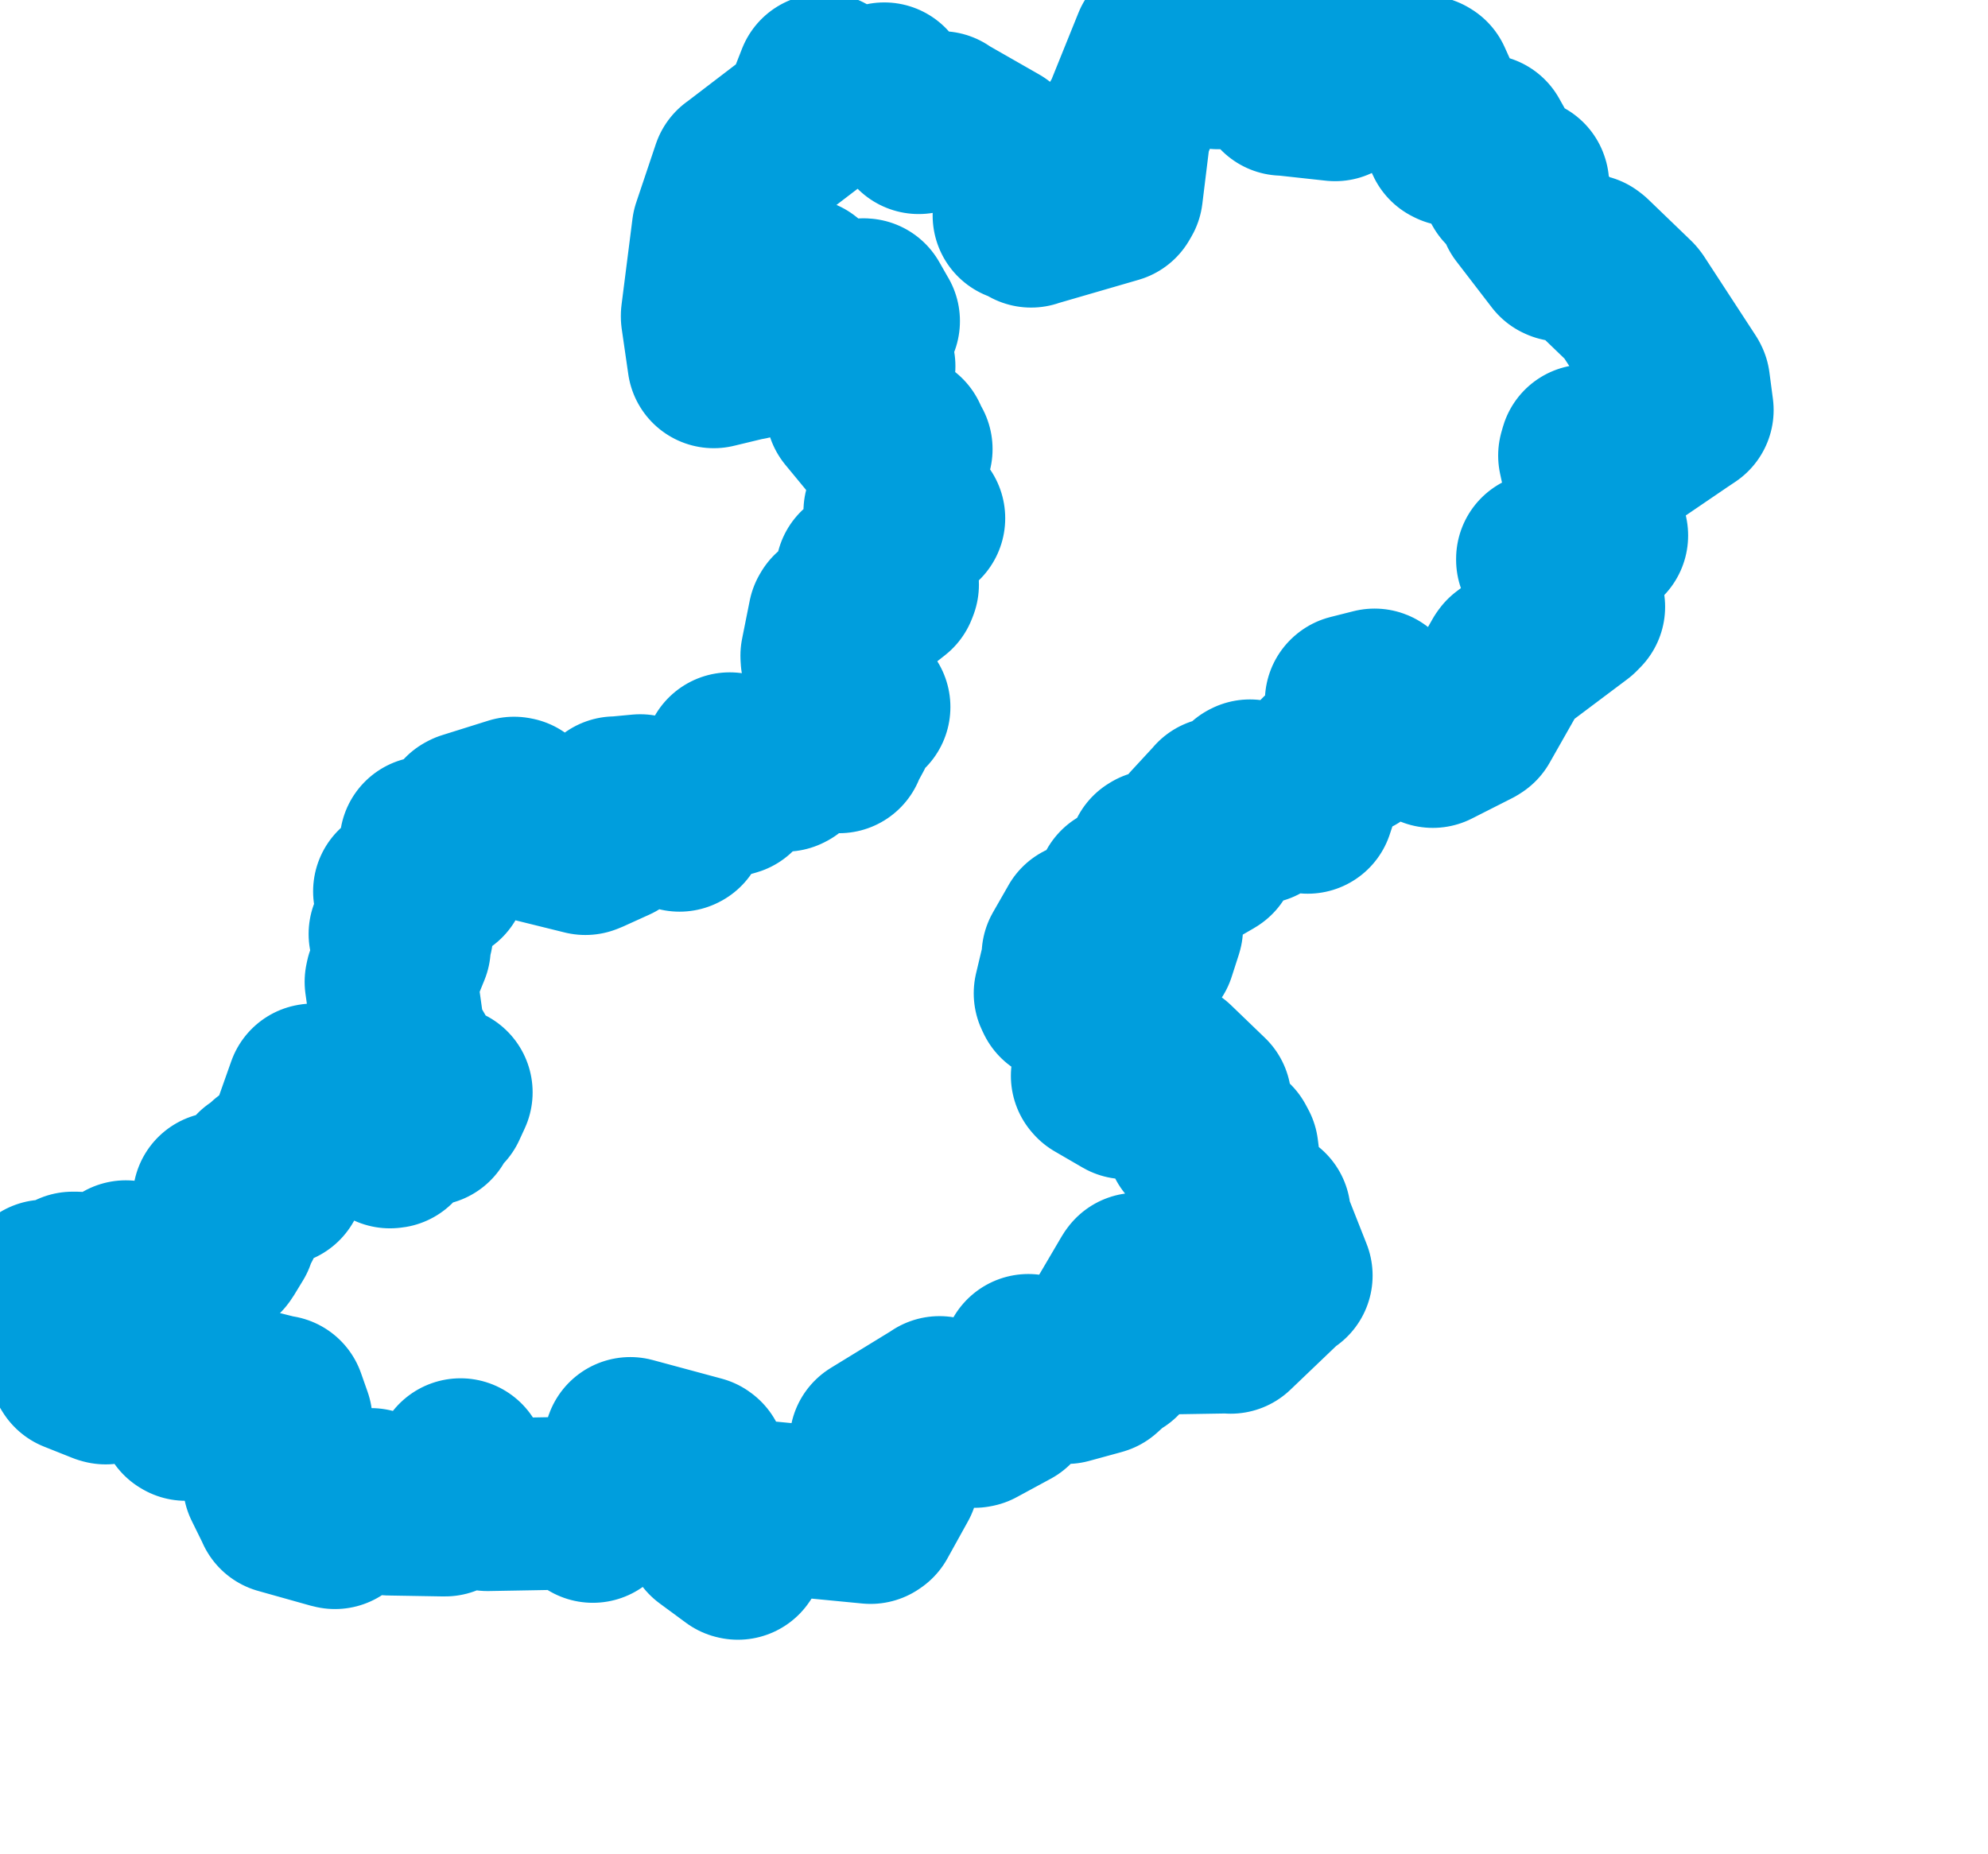 <svg viewBox="0 0 57.525 53.661" width="57.525" height="53.661" xmlns="http://www.w3.org/2000/svg">
  <title>Královéhradecký kraj</title>
  <desc>Geojson of Královéhradecký kraj</desc>
  <!-- Generated from maps/2-geojsons/world/europe/czechia/kralovehradecky-kraj/okres-nachod/okres-nachod.geojson -->
  <polygon points="1.297,37.22 1.841,38.634 1.846,38.651 2.48,38.49 2.487,38.494 2.584,39.364 2.603,39.381 2.142,39.453 2.199,39.546 3.02,39.873 3.057,39.883 3.984,38.727 3.99,38.716 4.34,39.248 4.346,39.249 4.177,39.748 4.156,39.869 4.951,40.045 4.978,40.045 5.352,40.923 5.376,40.937 6.51,40.199 6.541,40.189 8.059,40.571 8.087,40.568 8.278,41.111 8.276,41.133 8.014,41.326 8.001,41.346 8.488,42.048 8.491,42.061 8.229,42.13 8.085,42.104 8.233,42.295 8.251,42.317 7.987,42.256 7.978,42.257 7.794,42.909 7.791,42.914 8.127,43.596 8.144,43.638 9.658,44.063 9.693,44.07 10.06,43.463 10.072,43.449 10.624,43.364 10.734,43.254 11.265,43.669 11.276,43.678 12.86,43.705 12.879,43.704 12.952,43.073 12.952,43.02 13.37,43.07 13.393,43.009 13.329,42.472 13.326,42.391 14.095,43.536 14.106,43.549 16.703,43.503 16.725,43.503 17.145,43.874 17.155,43.889 17.16,43.509 17.163,43.499 17.795,43.144 17.835,43.069 18.236,41.782 18.238,41.777 20.235,42.316 20.256,42.332 20.569,44.355 20.57,44.393 21.33,44.953 21.352,44.958 22.227,43.639 22.231,43.635 25.191,43.921 25.226,43.897 25.823,42.819 25.828,42.795 25.353,41.747 25.346,41.723 27.15,40.618 27.185,40.592 28.194,41.14 28.23,41.133 29.214,40.6 29.241,40.572 29.754,39.375 29.756,39.373 30.852,39.867 30.86,39.87 31.775,39.62 31.807,39.61 32.258,39.202 32.314,39.206 32.035,38.528 32.024,38.502 32.876,37.052 32.899,37.021 33.694,37.582 33.749,37.644 33.941,38.425 33.949,38.434 35.589,38.407 35.611,38.416 37.118,36.975 37.218,36.917 36.579,35.298 36.585,35.138 35.882,34.714 35.819,34.593 35.652,33.289 35.58,33.155 34.509,32.97 34.494,32.967 34.879,31.899 34.868,31.838 33.886,30.892 33.881,30.888 32.585,31.6 32.579,31.629 31.773,31.161 31.751,31.136 31.91,30.802 32.016,30.741 31.714,29.386 31.705,29.359 30.719,28.838 30.676,28.748 30.899,27.812 30.904,27.645 31.346,26.873 31.353,26.859 32.155,26.492 32.234,26.481 32.515,26.574 32.548,26.604 32.734,27.601 32.735,27.611 33.233,27.526 33.26,27.506 33.458,26.892 33.469,26.855 32.476,25.806 32.472,25.803 33.493,25.539 33.556,25.571 33.396,24.802 33.431,24.781 33.981,25.051 34.146,25.212 35.016,24.709 35.045,24.69 34.561,24.03 34.562,24.016 35.239,23.283 35.263,23.253 36.428,23.664 36.429,23.664 36.122,23.376 36.06,23.321 36.145,22.755 36.168,22.743 37.797,23.329 37.84,23.366 38.304,21.968 38.306,21.96 39.14,21.7 39.174,21.658 39.101,20.29 39.11,20.282 39.775,20.114 39.78,20.116 41.415,21.392 41.46,21.461 42.62,20.873 42.665,20.844 43.628,19.147 43.655,19.11 45.586,17.66 45.682,17.562 44.634,16.2 44.634,16.176 46.325,15.512 46.348,15.498 45.851,13.185 45.89,13.048 46.985,13.086 47.053,13.07 48.596,12.019 48.822,11.868 48.721,11.101 48.707,11.073 47.223,8.798 47.193,8.76 45.962,7.574 45.913,7.537 45.174,7.386 45.149,7.375 44.135,6.055 44.124,6.041 44.063,5.332 44.058,5.318 43.647,5.331 43.637,5.323 42.947,4.092 42.936,4.072 42.04,4.052 42,4.032 41.259,2.39 41.228,2.371 39.882,1.879 39.857,1.88 38.646,2.738 38.633,2.744 37.138,2.581 37.113,2.585 36.812,1.709 36.773,1.694 35.289,1.795 35.238,1.819 33.556,1.305 33.524,1.307 32.628,3.526 32.553,3.612 32.309,5.599 32.252,5.697 29.866,6.39 29.836,6.402 29.583,6.263 29.487,6.236 29.55,5.711 29.544,5.663 28.865,4.36 28.831,4.327 27.286,3.444 27.23,3.402 26.624,3.663 26.583,3.695 25.592,2.576 25.588,2.57 24.654,2.788 24.652,2.795 23.859,2.301 23.799,2.321 23.372,3.411 23.347,3.44 21.369,4.952 21.347,4.966 20.812,6.559 20.781,6.651 20.465,9.137 20.465,9.163 20.65,10.443 20.654,10.472 21.608,10.242 21.659,10.238 21.129,9.359 21.096,9.288 21.16,8.537 21.155,8.504 21.905,7.98 21.918,7.976 22.432,8.408 22.457,8.417 23.203,8.236 23.215,8.227 24.276,9.086 24.378,9.115 24.987,8.818 25.006,8.82 25.266,9.276 25.277,9.293 24.821,9.779 24.769,9.805 24.854,10.535 24.855,10.54 25.124,10.596 25.146,10.597 24.692,11.821 24.655,11.864 25.265,12.603 25.307,12.632 25.719,12.568 25.792,12.517 25.522,12.801 25.461,12.818 26.039,12.727 26.084,12.725 26.196,12.963 26.221,12.998 25.86,13.528 25.863,13.545 26.541,14.974 26.587,14.999 26.136,15.408 26.098,15.414 25.798,14.82 25.749,14.802 25.879,16.139 25.883,16.149 24.94,16.577 24.938,16.583 25.826,16.922 25.795,17.002 24.679,17.88 24.655,17.903 24.17,17.833 24.145,17.876 23.925,18.976 23.93,19.065 24.479,19.446 24.546,19.478 24.967,20.456 25.001,20.462 23.796,20.473 23.766,20.517 24.515,21.137 24.522,21.139 24.277,21.591 24.28,21.615 23.429,21.446 23.4,21.452 22.752,22.134 22.722,22.149 21.128,21.964 21.116,21.959 21.213,22.82 21.193,22.85 19.96,23.203 19.945,23.202 19.679,23.878 19.663,23.886 18.547,23.192 18.525,23.172 17.821,23.238 17.799,23.234 17.353,23.757 17.347,23.768 17.759,24.188 17.758,24.194 17.002,24.537 16.939,24.561 15.366,24.172 15.3,24.143 14.912,23.251 14.875,23.244 13.542,23.662 13.508,23.68 13.175,24.769 13.144,24.792 12.342,24.389 12.328,24.389 12.354,24.904 12.327,24.959 12.751,25.348 12.762,25.366 11.576,25.793 11.56,25.799 11.92,26.14 11.93,26.158 11.592,26.554 11.563,26.59 11.761,26.964 11.77,27.018 11.505,27.04 11.43,27.032 11.688,27.412 11.701,27.426 11.333,28.332 11.315,28.416 11.543,30.044 11.543,30.046 12.392,31.51 12.408,31.577 12.877,31.621 12.912,31.615 12.755,31.956 12.725,31.987 12.458,31.743 12.435,31.746 12.443,32.358 12.425,32.397 11.973,32.22 11.929,32.233 11.33,33.046 11.283,33.051 9.073,31.544 9.049,31.548 8.323,33.599 8.317,33.664 7.989,33.759 7.826,33.714 8.055,34.128 8.053,34.131 7.512,34.011 7.491,33.984 7.3,34.474 7.299,34.499 6.367,34.68 6.34,34.682 6.781,35.315 6.811,35.356 6.411,35.571 6.402,35.569 6.503,35.66 6.631,35.761 6.373,36.185 6.341,36.229 5.859,35.927 5.832,35.915 4.202,37.229 4.2,37.246 3.682,36.684 3.641,36.661 3.535,37.068 3.532,37.089 2.216,36.99 2.104,36.99 2.058,37.507 2.026,37.521 1.297,37.22" stroke="#009edd" fill="none" stroke-width="5px" vector-effect="non-scaling-stroke" stroke-linejoin="round"></polygon>
</svg>